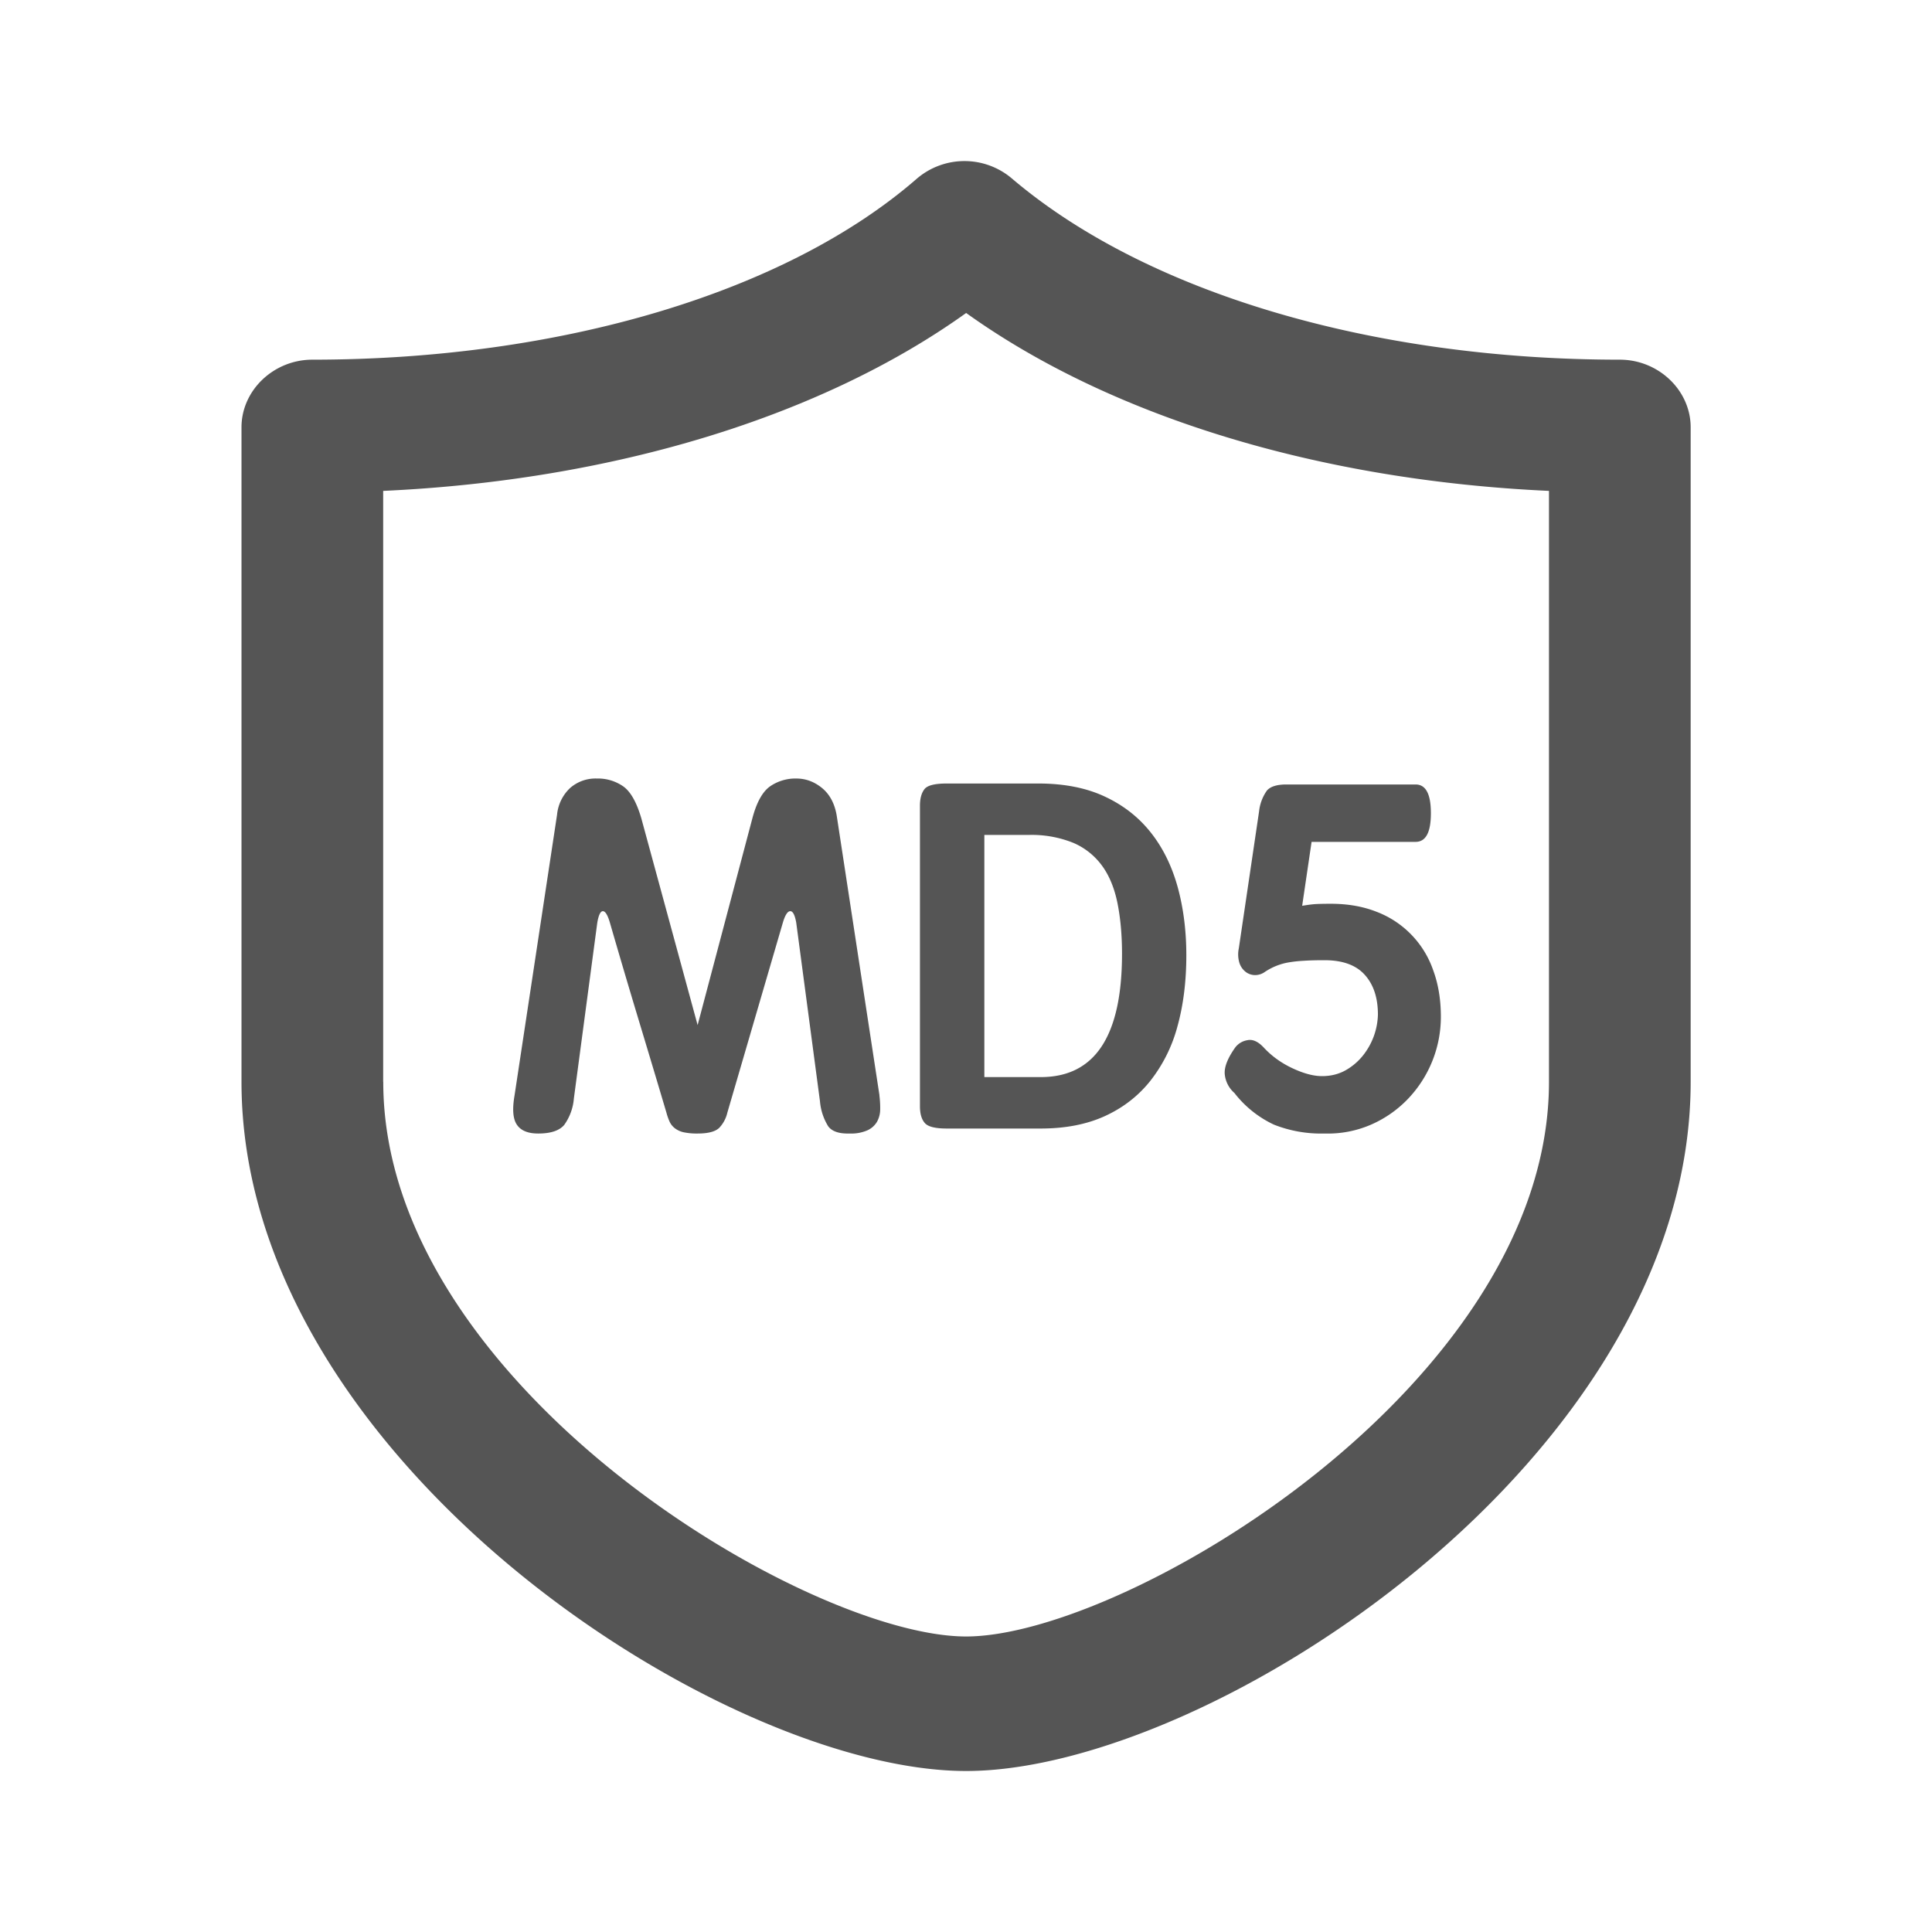 <svg t="1720009037664" class="icon" viewBox="0 0 1024 1024" version="1.1" xmlns="http://www.w3.org/2000/svg" p-id="4452" width="200" height="200"><path d="M512.043 938.667C382.763 938.667 128 773.12 128 573.397V226.475c0-19.627 17.067-35.84 37.547-35.84 130.987 0 250.88-35.413 320.469-96a38.827 38.827 0 0 1 50.347 0c71.253 60.587 191.147 96 322.176 96 20.48 0 37.547 16.213 37.547 35.84v346.88c0 199.765-254.72 365.312-384 365.312z m-308.907-365.269c0 160.427 224.427 293.973 308.907 293.973 84.48 0 308.949-133.547 308.949-293.973V260.181c-121.6-5.547-232.107-39.253-308.907-94.293-76.843 55.04-187.349 88.747-308.992 94.293v313.173z" fill="#555555" p-id="4453"></path><path d="M466.091 580.565c0.341 2.645 0.469 5.163 0.427 7.637a13.739 13.739 0 0 1-1.707 6.4 11.392 11.392 0 0 1-5.035 4.48 21.461 21.461 0 0 1-9.429 1.707c-5.589 0.171-9.387-1.109-11.392-3.84a29.952 29.952 0 0 1-4.352-13.227l-12.587-94.72c-0.725-4.011-1.749-6.059-3.157-6.059-1.408 0-2.731 2.048-3.925 6.059l-29.44 100.779a17.237 17.237 0 0 1-4.267 7.979c-2.048 2.005-5.845 3.029-11.435 3.029a34.048 34.048 0 0 1-7.339-0.64 11.776 11.776 0 0 1-4.736-2.133 9.344 9.344 0 0 1-2.773-3.413 30.763 30.763 0 0 1-1.707-4.821c-5.035-16.981-10.069-33.707-15.061-50.261-4.992-16.555-9.941-33.28-14.848-50.261-1.195-4.181-2.475-6.315-3.797-6.315-1.28 0-2.304 2.133-2.987 6.315l-12.373 92.885a27.947 27.947 0 0 1-5.12 14.08c-2.56 3.029-7.125 4.565-13.781 4.565-5.419 0-9.173-1.536-11.264-4.608-2.133-3.029-2.56-8.235-1.28-15.616l22.528-148.779a22.357 22.357 0 0 1 6.955-14.165 20.437 20.437 0 0 1 14.08-4.992 23.467 23.467 0 0 1 14.123 4.224c3.84 2.773 6.997 8.363 9.472 16.768l29.867 109.696 29.184-110.208c2.261-8.235 5.376-13.653 9.301-16.384a23.68 23.68 0 0 1 13.781-4.096c5.077 0 9.643 1.707 13.781 5.12 4.096 3.413 6.699 8.363 7.723 14.848l22.613 147.968zM550.315 415.275c13.653 0 25.429 2.304 35.328 6.955 9.856 4.608 18.005 11.008 24.405 19.157 6.4 8.107 11.093 17.749 14.165 28.843 3.029 11.093 4.565 23.125 4.565 36.096 0 13.824-1.579 26.368-4.693 37.632a79.915 79.915 0 0 1-14.464 29.013c-6.443 8.064-14.507 14.251-24.149 18.645-9.6 4.352-20.907 6.528-33.835 6.528h-49.835c-6.144 0-10.027-0.981-11.691-2.987-1.707-2.005-2.517-4.949-2.517-8.789v-159.317c0-3.84 0.811-6.741 2.389-8.789 1.579-2.005 5.504-2.987 11.819-2.987h48.512z m-28.587 155.605h29.909c28.715 0 43.051-21.76 43.051-65.365 0-9.941-0.811-18.859-2.389-26.752-1.579-7.851-4.267-14.507-8.107-19.797a36.779 36.779 0 0 0-15.232-12.203 59.008 59.008 0 0 0-23.893-4.224h-23.339v128.341zM690.176 480.085c2.133-0.341 4.096-0.64 5.931-0.811 1.835-0.171 4.949-0.256 9.301-0.256 8.96 0 16.981 1.408 24.149 4.224a50.901 50.901 0 0 1 30.037 30.933c2.731 7.381 4.096 15.573 4.096 24.704a62.976 62.976 0 0 1-17.451 43.563 60.587 60.587 0 0 1-19.584 13.653 57.515 57.515 0 0 1-24.661 4.693 67.84 67.84 0 0 1-26.752-4.693 57.045 57.045 0 0 1-20.992-16.811 15.104 15.104 0 0 1-5.12-10.112c-0.256-3.755 1.621-8.448 5.632-14.08a10.112 10.112 0 0 1 6.315-3.755c2.773-0.64 5.675 0.64 8.661 3.797 4.181 4.523 9.259 8.235 15.189 11.008 5.973 2.816 11.221 4.224 15.787 4.224 4.693 0 8.917-1.067 12.587-3.157a31.659 31.659 0 0 0 9.301-8.021 36.309 36.309 0 0 0 7.723-21.376c0-8.96-2.304-15.957-6.955-21.12-4.608-5.163-11.733-7.765-21.333-7.765-4.267 0-7.851 0.085-10.923 0.299a70.059 70.059 0 0 0-8.277 0.896 32.341 32.341 0 0 0-12.587 5.12 8.832 8.832 0 0 1-4.992 1.579 8.235 8.235 0 0 1-4.864-1.579 9.771 9.771 0 0 1-3.413-4.693 15.36 15.36 0 0 1-0.384-7.893l10.752-72.704a23.381 23.381 0 0 1 4.096-10.88c1.835-2.176 5.291-3.285 10.368-3.285h68.48c5.419 0 8.107 5.077 8.107 15.232s-2.688 15.189-8.107 15.189h-55.125l-4.992 33.877z" fill="#555555" p-id="4454"></path></svg>